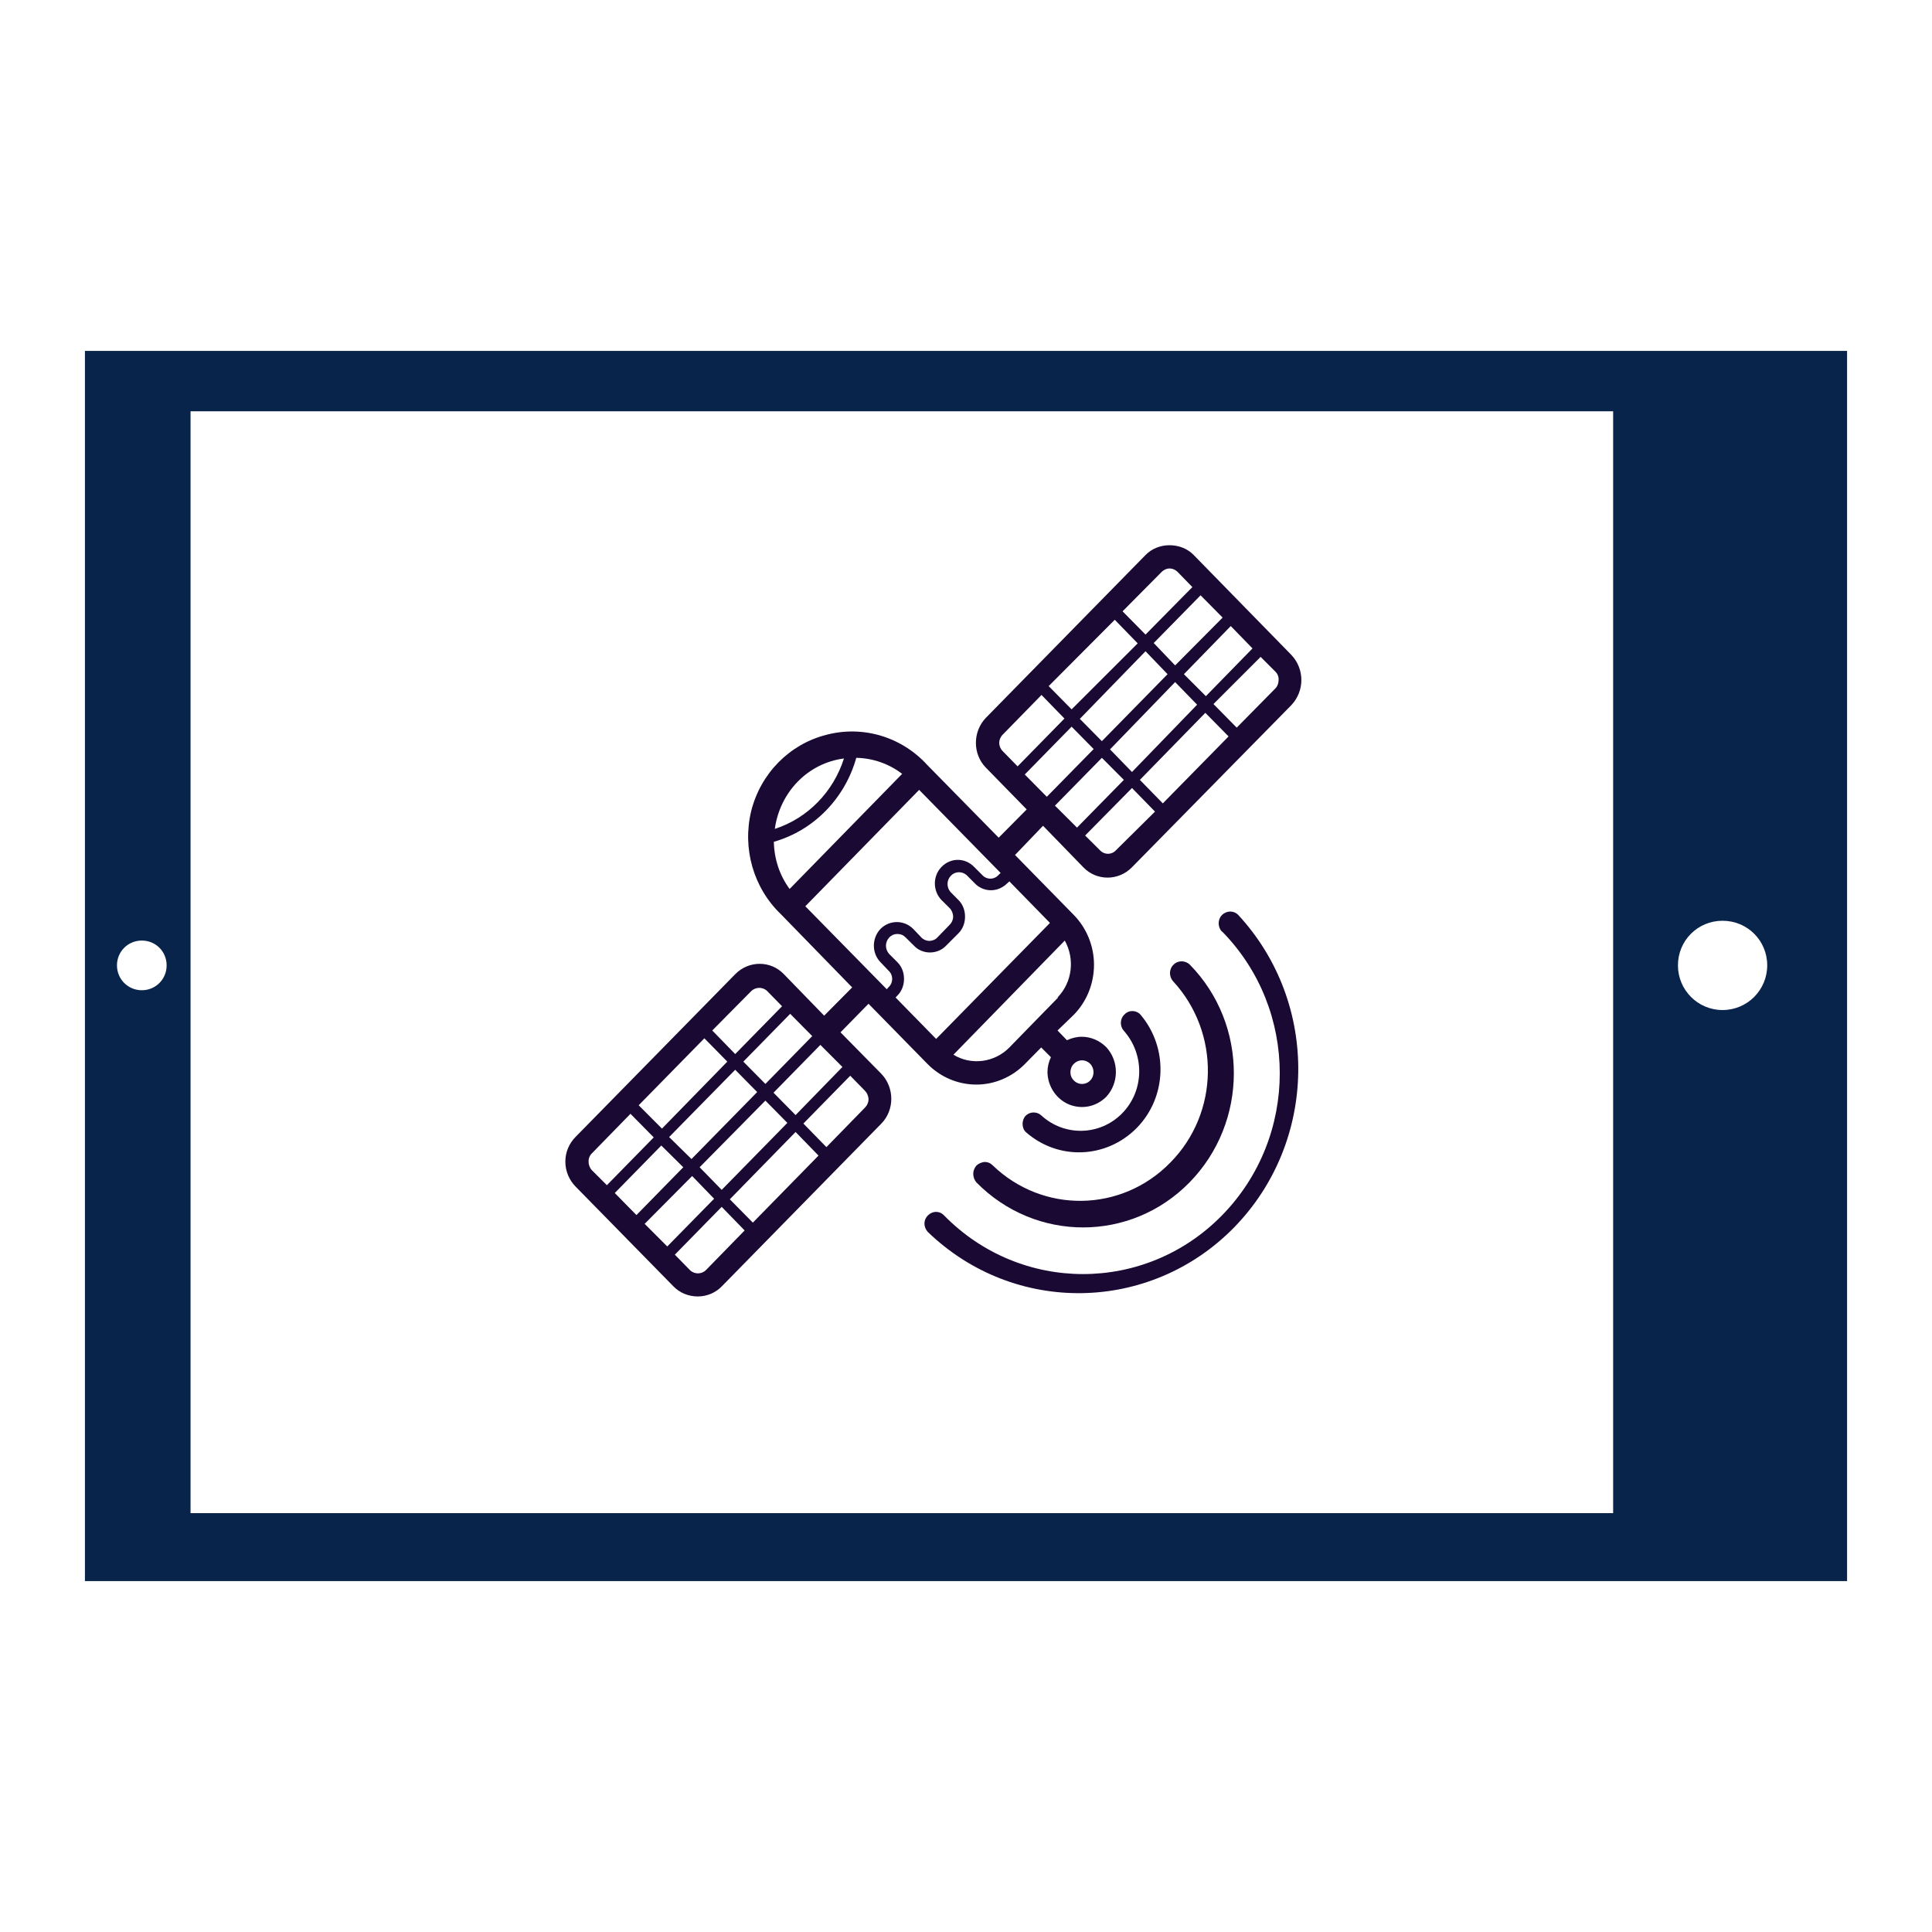 <!-- Uploaded to: SVG Repo, www.svgrepo.com, Transformed by: SVG Repo Mixer Tools -->
<svg xmlns="http://www.w3.org/2000/svg" xmlns:xlink="http://www.w3.org/1999/xlink" width="24" height="24" viewBox="0 0 24 24">
<path fill-rule="nonzero" fill="rgb(3.529%, 14.118%, 29.412%)" fill-opacity="1" d="M 1.055 4.359 L 1.055 19.641 L 22.945 19.641 L 22.945 4.359 Z M 1.762 12.301 C 1.59 12.301 1.453 12.164 1.453 11.992 C 1.453 11.82 1.59 11.684 1.762 11.684 C 1.934 11.684 2.07 11.82 2.07 11.992 C 2.07 12.164 1.934 12.301 1.762 12.301 Z M 20.039 18.797 L 2.367 18.797 L 2.367 5.109 L 20.039 5.109 Z M 21.398 12.547 C 21.09 12.547 20.844 12.297 20.844 11.992 C 20.844 11.684 21.09 11.438 21.398 11.438 C 21.707 11.438 21.953 11.684 21.953 11.992 C 21.953 12.297 21.707 12.547 21.398 12.547 Z M 21.398 12.547 "/>
<path fill-rule="nonzero" fill="rgb(9.804%, 3.529%, 20%)" fill-opacity="1" d="M 10.949 13.957 C 11.113 13.789 11.113 13.512 10.949 13.34 L 10.441 12.824 L 10.789 12.469 L 11.52 13.215 C 11.68 13.379 11.898 13.473 12.129 13.473 C 12.355 13.473 12.574 13.379 12.734 13.215 L 12.934 13.012 L 13.055 13.133 C 13.027 13.191 13.012 13.254 13.012 13.32 C 13.016 13.496 13.121 13.652 13.277 13.719 C 13.438 13.785 13.617 13.75 13.742 13.625 C 13.902 13.453 13.902 13.18 13.742 13.008 C 13.66 12.926 13.551 12.879 13.438 12.879 C 13.375 12.879 13.312 12.895 13.254 12.922 L 13.137 12.801 L 13.34 12.605 C 13.5 12.441 13.59 12.219 13.59 11.984 C 13.59 11.754 13.5 11.531 13.34 11.367 L 12.609 10.621 L 12.957 10.258 L 13.457 10.773 C 13.621 10.945 13.895 10.945 14.062 10.773 L 16.043 8.758 C 16.207 8.582 16.207 8.312 16.043 8.137 L 14.832 6.898 C 14.754 6.816 14.645 6.773 14.527 6.773 C 14.414 6.773 14.305 6.816 14.227 6.898 L 12.246 8.918 C 12.082 9.09 12.082 9.367 12.246 9.535 L 12.754 10.055 L 12.406 10.406 L 11.52 9.504 C 11.199 9.152 10.719 9.008 10.262 9.129 C 9.805 9.246 9.449 9.609 9.332 10.074 C 9.219 10.539 9.359 11.031 9.703 11.359 L 10.586 12.266 L 10.238 12.617 L 9.738 12.102 C 9.574 11.93 9.301 11.93 9.133 12.102 L 7.152 14.121 C 7.07 14.203 7.023 14.312 7.023 14.43 C 7.023 14.547 7.07 14.66 7.152 14.742 L 8.363 15.977 C 8.441 16.059 8.551 16.105 8.668 16.105 C 8.781 16.105 8.891 16.059 8.969 15.977 Z M 13.543 13.215 C 13.598 13.273 13.598 13.367 13.543 13.422 C 13.488 13.48 13.395 13.48 13.34 13.422 C 13.312 13.395 13.297 13.359 13.297 13.32 C 13.297 13.281 13.312 13.242 13.34 13.215 C 13.367 13.188 13.402 13.172 13.441 13.172 C 13.48 13.172 13.516 13.188 13.543 13.215 Z M 12.73 9.621 L 13.312 9.027 L 13.586 9.305 L 13.004 9.898 Z M 13.848 7.699 L 14.133 7.992 L 13.312 8.812 L 13.027 8.523 Z M 14.23 8.09 L 14.504 8.375 L 13.688 9.207 L 13.414 8.93 Z M 15.188 7.672 L 14.598 8.266 L 14.332 7.988 L 14.914 7.395 Z M 15.559 8.055 L 14.98 8.648 L 14.707 8.375 L 15.289 7.777 Z M 14.445 9.98 L 14.16 9.688 L 14.973 8.855 L 15.262 9.148 Z M 14.062 9.59 L 13.789 9.309 L 14.598 8.473 L 14.871 8.754 Z M 13.105 10.008 L 13.688 9.414 L 13.961 9.688 L 13.379 10.281 Z M 13.664 10.562 L 13.48 10.379 L 14.062 9.789 L 14.348 10.082 L 13.863 10.562 C 13.809 10.621 13.719 10.621 13.664 10.562 Z M 15.883 8.449 C 15.883 8.484 15.871 8.523 15.844 8.551 L 15.363 9.039 L 15.074 8.746 L 15.66 8.16 L 15.844 8.344 C 15.871 8.371 15.887 8.41 15.883 8.449 Z M 14.527 7.062 C 14.566 7.062 14.602 7.078 14.629 7.105 L 14.812 7.293 L 14.23 7.883 L 13.945 7.594 L 14.43 7.105 C 14.457 7.078 14.492 7.062 14.527 7.062 Z M 12.457 9.125 L 12.938 8.633 L 13.223 8.926 L 12.641 9.52 L 12.457 9.332 C 12.398 9.273 12.398 9.184 12.457 9.125 Z M 11.125 12.391 L 11.148 12.367 C 11.203 12.312 11.23 12.238 11.23 12.16 C 11.23 12.082 11.203 12.008 11.148 11.953 L 11.047 11.852 C 10.992 11.793 10.992 11.703 11.047 11.645 C 11.074 11.617 11.109 11.602 11.148 11.602 C 11.188 11.602 11.223 11.617 11.25 11.645 L 11.352 11.746 C 11.402 11.801 11.477 11.832 11.551 11.832 C 11.629 11.832 11.703 11.801 11.754 11.746 L 11.906 11.594 C 11.961 11.539 11.988 11.465 11.988 11.387 C 11.988 11.309 11.961 11.234 11.906 11.18 L 11.805 11.078 C 11.758 11.02 11.758 10.934 11.812 10.879 C 11.863 10.824 11.949 10.82 12.008 10.871 L 12.109 10.973 C 12.16 11.027 12.234 11.059 12.309 11.059 C 12.387 11.059 12.457 11.027 12.512 10.973 L 12.539 10.949 L 13.043 11.465 L 11.629 12.906 Z M 13.145 12.391 L 12.84 12.703 L 12.539 13.012 C 12.355 13.199 12.066 13.238 11.844 13.102 L 13.227 11.684 C 13.355 11.914 13.32 12.203 13.137 12.391 Z M 12.43 10.844 L 12.402 10.871 C 12.348 10.93 12.258 10.93 12.203 10.871 L 12.102 10.77 C 11.988 10.652 11.809 10.652 11.695 10.77 C 11.586 10.883 11.586 11.066 11.695 11.18 L 11.797 11.281 C 11.824 11.309 11.84 11.348 11.84 11.387 C 11.84 11.426 11.824 11.461 11.797 11.488 L 11.645 11.645 C 11.621 11.672 11.582 11.688 11.543 11.688 C 11.508 11.688 11.469 11.672 11.445 11.645 L 11.344 11.539 C 11.23 11.426 11.051 11.426 10.938 11.539 C 10.828 11.656 10.828 11.84 10.938 11.953 L 11.039 12.059 C 11.098 12.113 11.098 12.207 11.039 12.262 L 11.016 12.289 L 10.004 11.258 L 11.418 9.812 Z M 10.484 9.422 C 10.352 9.836 10.035 10.164 9.625 10.297 C 9.688 9.84 10.035 9.48 10.484 9.422 Z M 9.613 10.457 C 10.109 10.316 10.496 9.918 10.637 9.414 C 10.844 9.418 11.043 9.488 11.207 9.613 L 9.809 11.043 C 9.684 10.875 9.617 10.668 9.613 10.457 Z M 8.008 15.203 L 8.598 14.609 L 8.871 14.891 L 8.289 15.484 Z M 7.637 14.82 L 8.215 14.23 L 8.488 14.5 L 7.906 15.094 Z M 8.75 12.898 L 9.035 13.188 L 8.223 14.02 L 7.934 13.73 Z M 9.133 13.289 L 9.406 13.566 L 8.59 14.398 L 8.312 14.125 Z M 10.465 13.254 L 9.883 13.852 L 9.609 13.574 L 10.191 12.98 Z M 10.09 12.871 L 9.508 13.465 L 9.234 13.188 L 9.816 12.594 Z M 8.691 14.5 L 9.508 13.672 L 9.781 13.949 L 8.965 14.781 Z M 9.883 14.062 L 10.168 14.355 L 9.352 15.188 L 9.066 14.898 Z M 10.789 13.656 C 10.789 13.695 10.773 13.73 10.746 13.758 L 10.266 14.25 L 9.98 13.957 L 10.562 13.363 L 10.742 13.547 C 10.77 13.574 10.785 13.609 10.789 13.648 Z M 9.531 12.312 L 9.715 12.5 L 9.133 13.094 L 8.848 12.801 L 9.332 12.312 C 9.387 12.258 9.477 12.258 9.531 12.312 Z M 7.352 14.328 L 7.832 13.836 L 8.121 14.129 L 7.539 14.723 L 7.355 14.539 C 7.328 14.512 7.312 14.473 7.312 14.434 C 7.309 14.395 7.324 14.355 7.352 14.328 Z M 8.566 15.773 L 8.383 15.586 L 8.965 14.992 L 9.25 15.285 L 8.77 15.777 C 8.715 15.832 8.625 15.832 8.57 15.777 Z M 8.566 15.773 "/>
<path fill-rule="nonzero" fill="rgb(9.804%, 3.529%, 20%)" fill-opacity="1" d="M 12.129 14.48 C 12.105 14.508 12.09 14.543 12.09 14.582 C 12.09 14.621 12.105 14.66 12.129 14.688 C 12.863 15.434 14.047 15.434 14.777 14.688 C 15.508 13.941 15.512 12.73 14.781 11.984 C 14.727 11.93 14.633 11.926 14.578 11.984 C 14.52 12.039 14.52 12.133 14.574 12.191 C 15.16 12.828 15.148 13.824 14.539 14.441 C 13.934 15.062 12.957 15.078 12.332 14.477 C 12.305 14.449 12.27 14.434 12.23 14.434 C 12.195 14.438 12.156 14.453 12.129 14.48 Z M 12.129 14.48 "/>
<path fill-rule="nonzero" fill="rgb(9.804%, 3.529%, 20%)" fill-opacity="1" d="M 15.18 11.57 C 16.137 12.543 16.137 14.121 15.18 15.098 C 14.227 16.07 12.68 16.07 11.727 15.098 C 11.688 15.055 11.625 15.043 11.574 15.066 C 11.52 15.09 11.484 15.141 11.484 15.199 C 11.484 15.238 11.5 15.277 11.527 15.305 C 12.602 16.34 14.285 16.312 15.328 15.25 C 16.371 14.184 16.398 12.465 15.383 11.367 C 15.328 11.309 15.238 11.309 15.18 11.367 C 15.125 11.422 15.125 11.516 15.18 11.574 Z M 15.18 11.57 "/>
<path fill-rule="nonzero" fill="rgb(9.804%, 3.529%, 20%)" fill-opacity="1" d="M 12.742 13.859 C 12.715 13.887 12.703 13.926 12.703 13.961 C 12.703 14 12.715 14.035 12.742 14.062 C 13.145 14.418 13.742 14.395 14.121 14.012 C 14.496 13.629 14.516 13.016 14.168 12.605 C 14.117 12.547 14.023 12.543 13.969 12.602 C 13.91 12.656 13.91 12.75 13.961 12.805 C 14.223 13.102 14.215 13.551 13.938 13.832 C 13.664 14.109 13.223 14.121 12.934 13.855 C 12.879 13.805 12.793 13.809 12.742 13.859 Z M 12.742 13.859 "/>
</svg>
